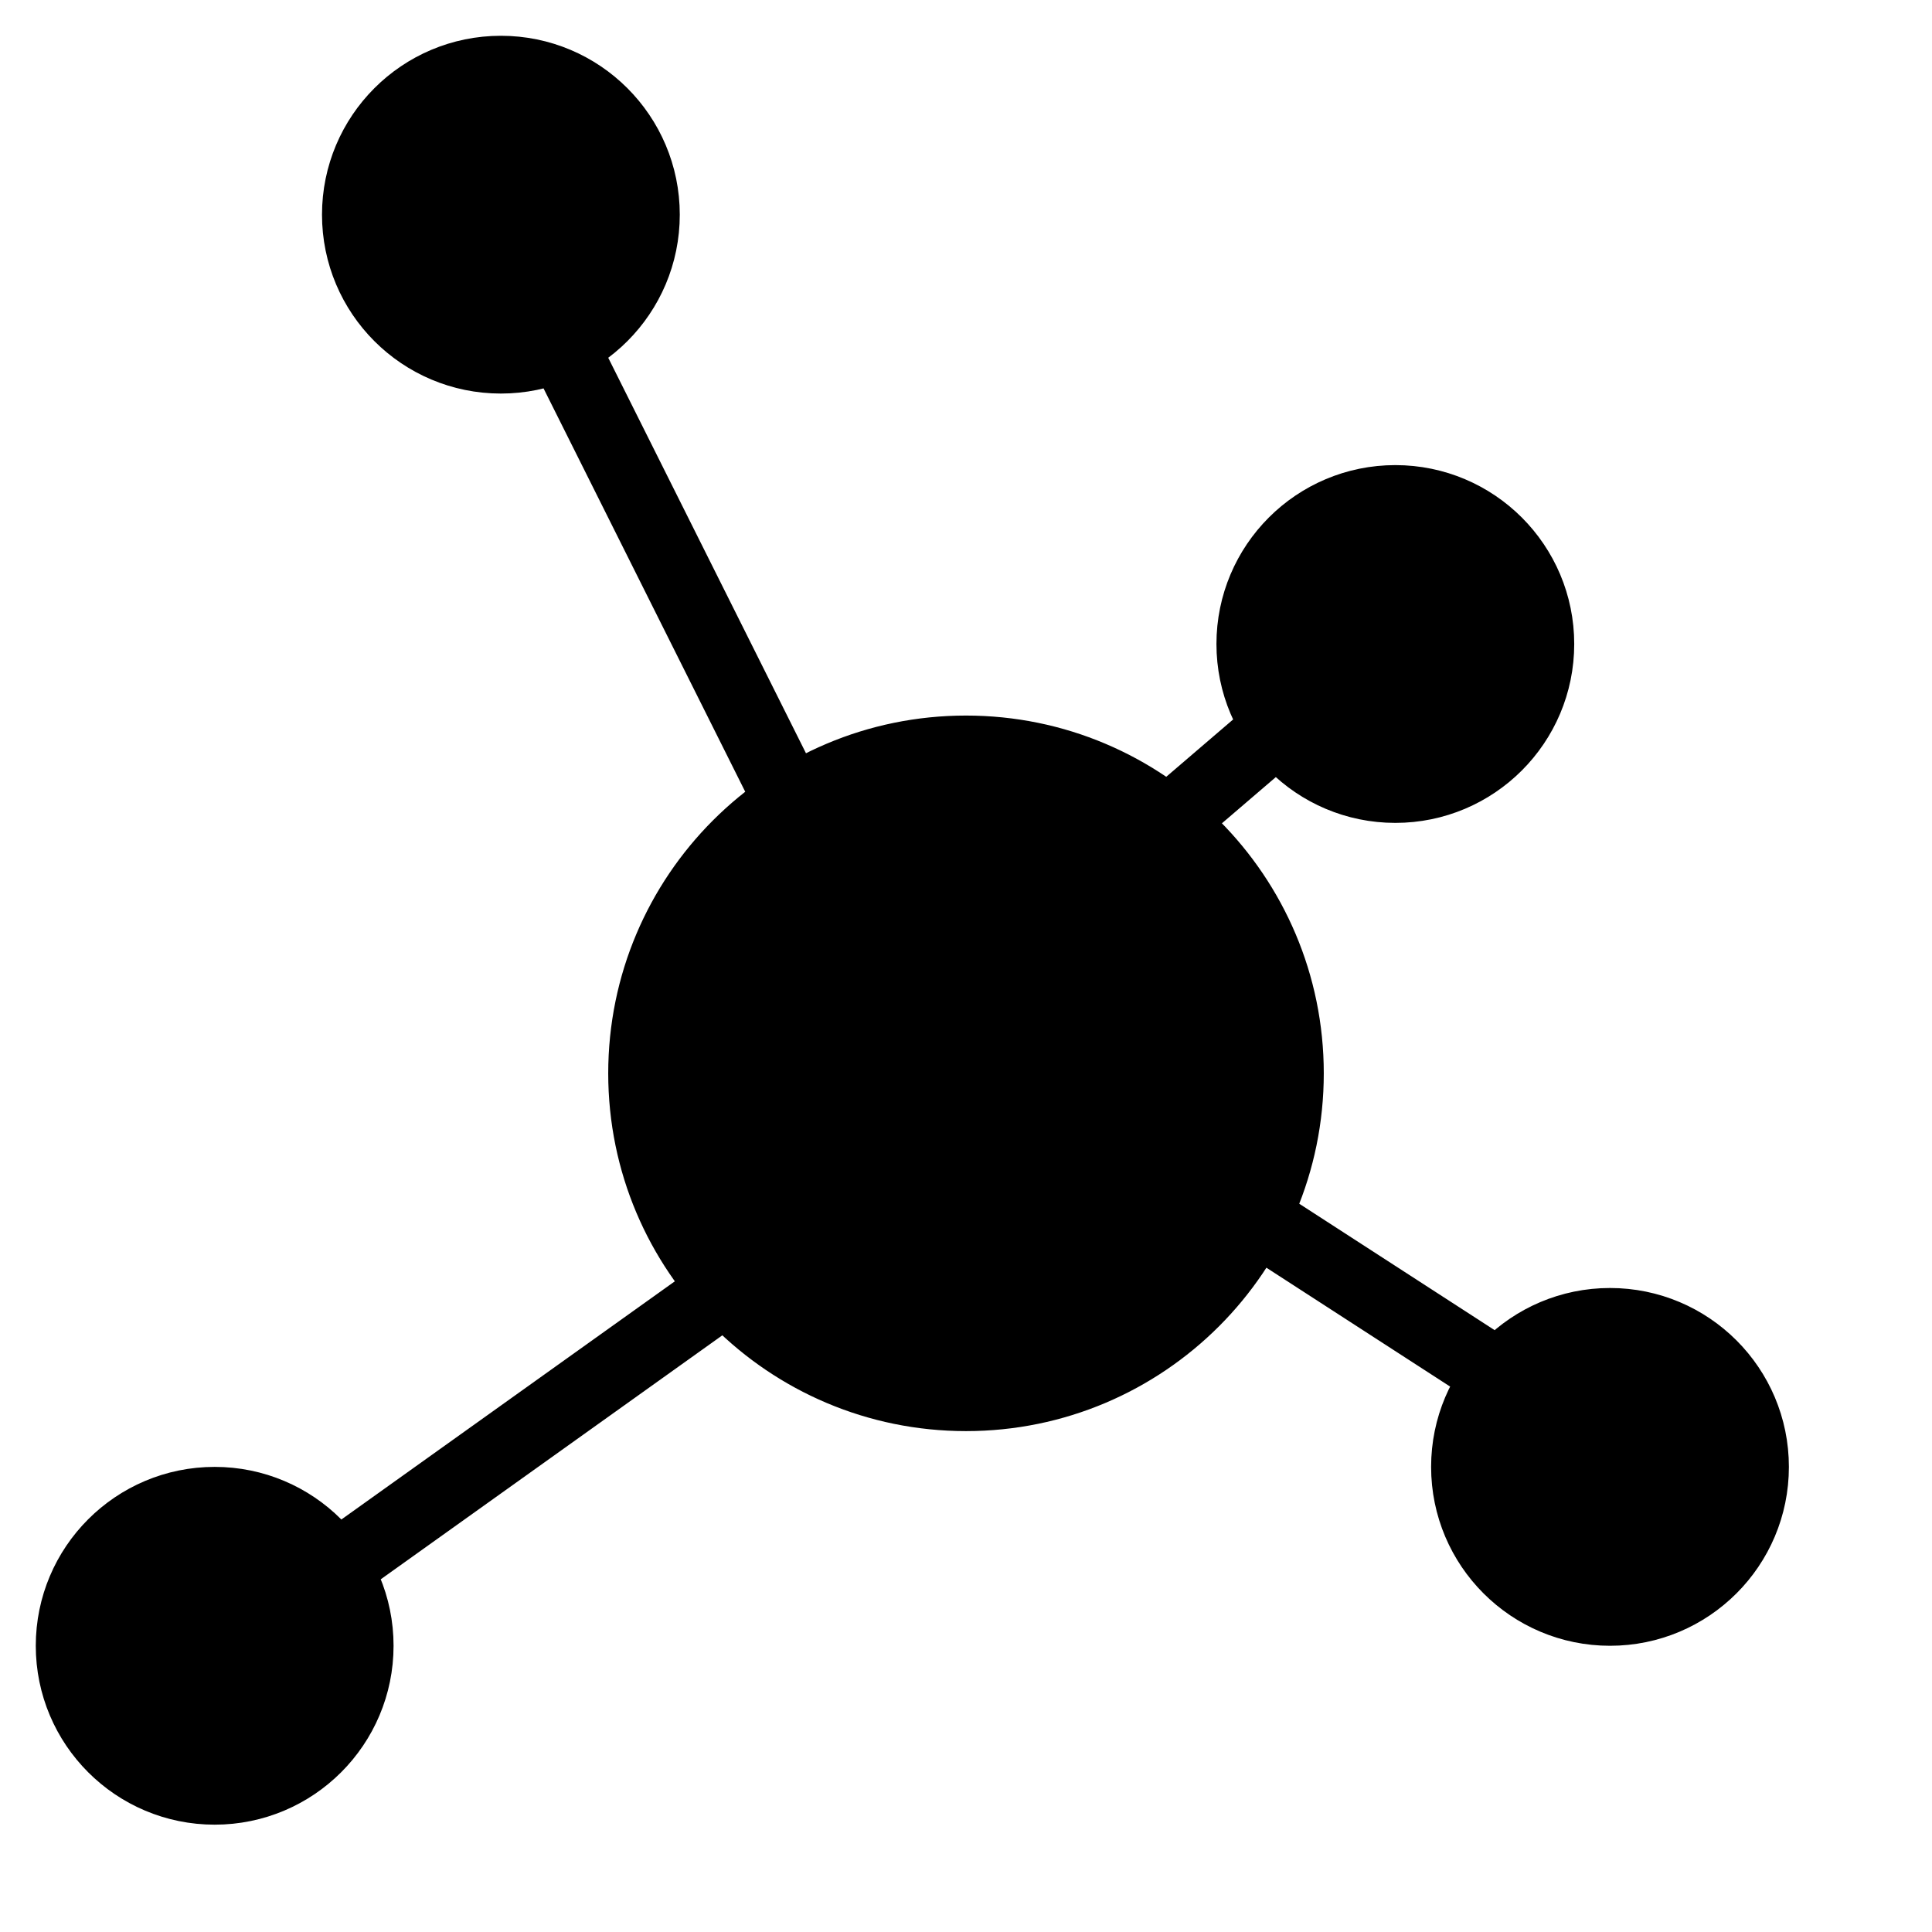 <svg width="54" height="54" viewBox="0 0 54 54" fill="none" xmlns="http://www.w3.org/2000/svg">
<path d="M36 30C36 34.971 31.971 39 27 39C22.029 39 18 34.971 18 30C18 25.029 22.029 21 27 21C31.971 21 36 25.029 36 30Z" fill="currentColor" stroke="none"/>
<path d="M43 18C43 20.209 41.209 22 39 22C36.791 22 35 20.209 35 18C35 15.791 36.791 14 39 14C41.209 14 43 15.791 43 18Z" fill="currentColor" stroke="none"/>
<path d="M10 46C10 48.209 8.209 50 6 50C3.791 50 2 48.209 2 46C2 43.791 3.791 42 6 42C8.209 42 10 43.791 10 46Z" fill="currentColor" stroke="none"/>
<path d="M49 41C49 43.209 47.209 45 45 45C42.791 45 41 43.209 41 41C41 38.791 42.791 37 45 37C47.209 37 49 38.791 49 41Z" fill="currentColor" stroke="none"/>
<path d="M18 6C18 8.209 16.209 10 14 10C11.791 10 10 8.209 10 6C10 3.791 11.791 2 14 2C16.209 2 18 3.791 18 6Z" fill="currentColor" stroke="none"/>
<path d="M26.106 30.447L15.106 8.447M27.581 30.814L6.581 45.814M27.543 29.16L44.543 40.16M25.349 29.241L39.349 17.241M36 30C36 34.971 31.971 39 27 39C22.029 39 18 34.971 18 30C18 25.029 22.029 21 27 21C31.971 21 36 25.029 36 30ZM43 18C43 20.209 41.209 22 39 22C36.791 22 35 20.209 35 18C35 15.791 36.791 14 39 14C41.209 14 43 15.791 43 18ZM10 46C10 48.209 8.209 50 6 50C3.791 50 2 48.209 2 46C2 43.791 3.791 42 6 42C8.209 42 10 43.791 10 46ZM49 41C49 43.209 47.209 45 45 45C42.791 45 41 43.209 41 41C41 38.791 42.791 37 45 37C47.209 37 49 38.791 49 41ZM18 6C18 8.209 16.209 10 14 10C11.791 10 10 8.209 10 6C10 3.791 11.791 2 14 2C16.209 2 18 3.791 18 6Z" stroke="currentColor" stroke-width="2"/>
</svg>

